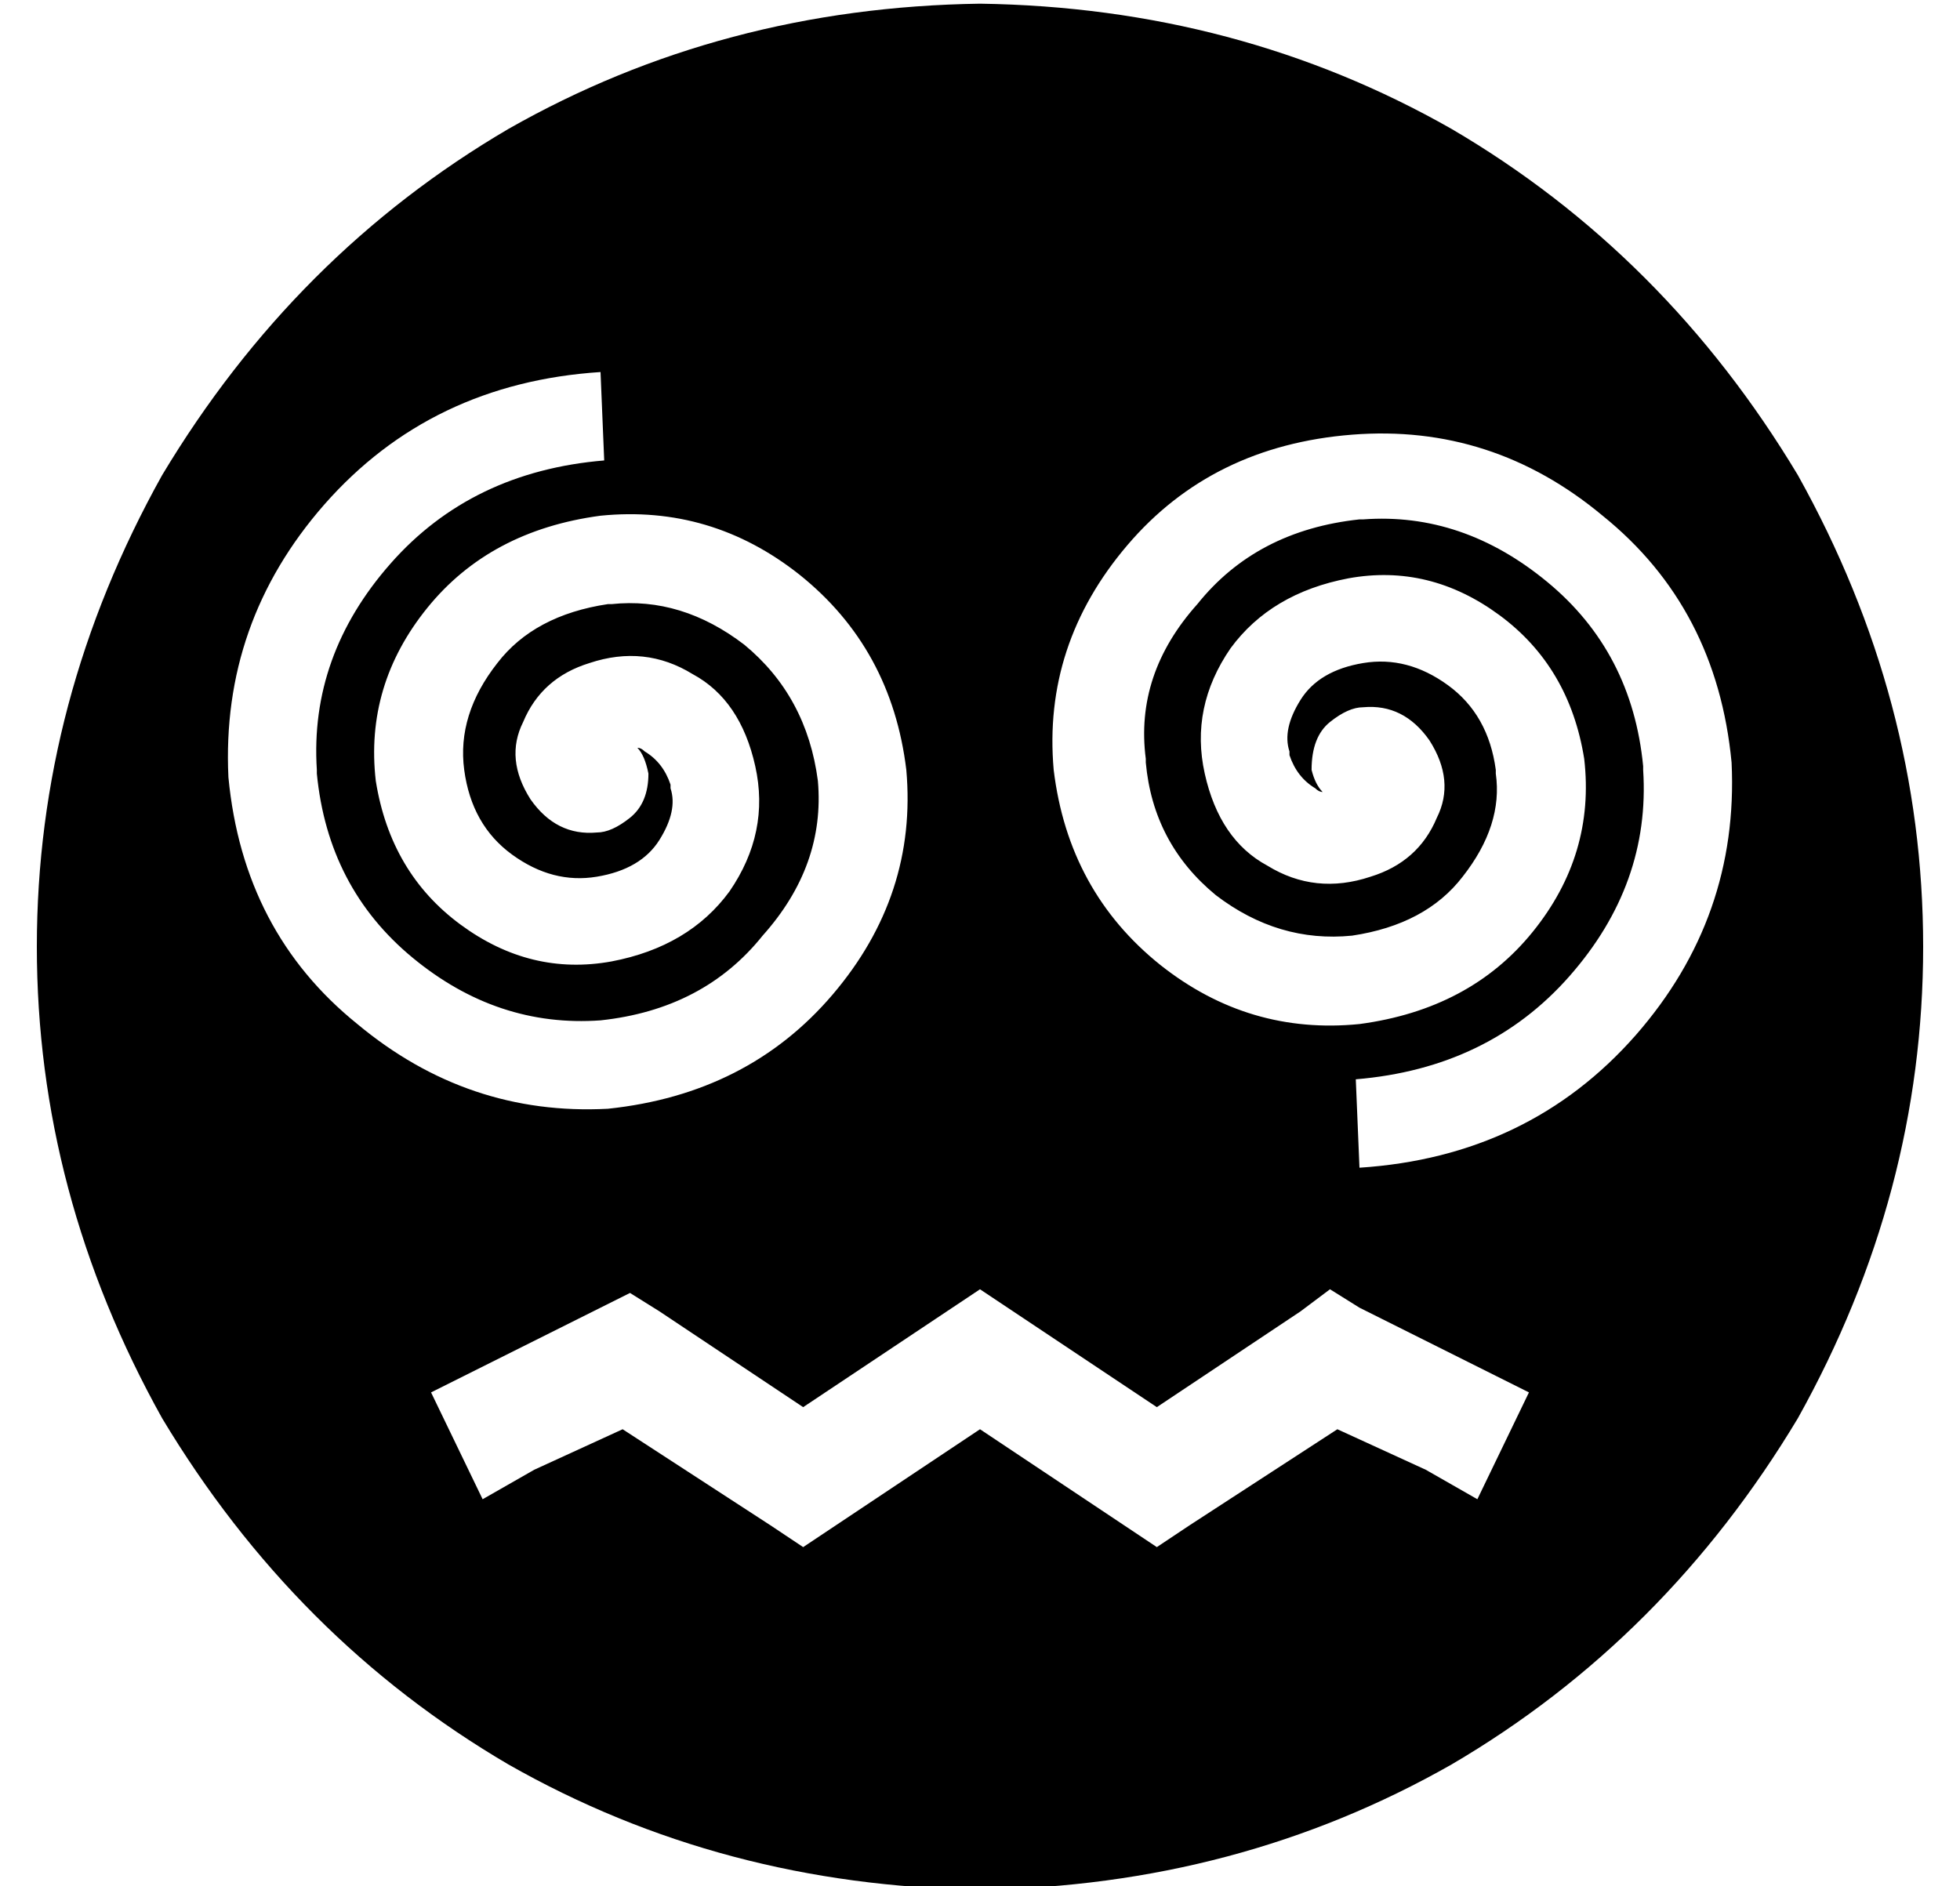 <?xml version="1.0" standalone="no"?>
<!DOCTYPE svg PUBLIC "-//W3C//DTD SVG 1.1//EN" "http://www.w3.org/Graphics/SVG/1.1/DTD/svg11.dtd" >
<svg xmlns="http://www.w3.org/2000/svg" xmlns:xlink="http://www.w3.org/1999/xlink" version="1.1" viewBox="-10 -40 532 512">
   <path fill="currentColor"
d="M256 473q70 -1 128 -34v0v0q58 -34 94 -94q34 -61 34 -128t-34 -128q-36 -60 -94 -94q-58 -33 -128 -34q-70 1 -128 34q-58 34 -94 94q-34 61 -34 128t34 128q36 60 94 94q58 33 128 34v0zM295 374l-39 -26l39 26l-39 -26l-39 26v0l-9 6v0l-9 -6v0l-40 -26v0l-24 11v0
l-14 8v0l-14 -29v0l14 -7v0l32 -16v0l8 -4v0l8 5v0l39 26v0l39 -26v0l9 -6v0l9 6v0l39 26v0l39 -26v0l8 -6v0l8 5v0l32 16v0l14 7v0l-14 29v0l-14 -8v0l-24 -11v0l-40 26v0l-9 6v0l-9 -6v0zM154 85q-36 3 -58 28v0v0q-22 25 -20 56v1v0v0v0q3 31 26 50t51 17v0v0v0v0
q28 -3 44 -23q17 -19 15 -42v0v0v0v0q-3 -23 -20 -37q-17 -13 -36 -11h-1v0v0v0q-20 3 -30 16q-11 14 -9 29v0v0v0v0q2 15 13 23t23 6v0v0v0v0q12 -2 17 -10t3 -14v-1v0v0v0q-2 -6 -7 -9q-1 -1 -2 -1q2 2 3 7q0 8 -5 12t-9 4q-11 1 -18 -9q-7 -11 -2 -21q5 -12 18 -16
q15 -5 28 3q13 7 17 25t-7 34q-11 15 -32 19q-22 4 -41 -10t-23 -39q-3 -26 14 -47t47 -25q30 -3 54 16q25 20 29 53q3 34 -20 61t-61 31q-38 2 -68 -23q-31 -25 -35 -67q-2 -42 26 -74q29 -33 75 -36l1 24v0zM436 169v-1v1v-1v0v0q-3 -31 -26 -50t-50 -17h-1v0v0v0
q-28 3 -44 23q-17 19 -14 42v0v0v1v0q2 22 19 36q17 13 37 11v0v0v0v0q20 -3 30 -16q11 -14 9 -28v-1v0v0v0q-2 -15 -13 -23t-23 -6v0v0v0v0q-12 2 -17 10t-3 14v1v0v0v0q2 6 7 9q1 1 2 1q-2 -2 -3 -6q0 -9 5 -13t9 -4q11 -1 18 9q7 11 2 21q-5 12 -18 16q-15 5 -28 -3
q-13 -7 -17 -25t7 -34q11 -15 32 -19q22 -4 41 10t23 39q3 26 -14 47t-47 25q-30 3 -54 -16q-25 -20 -29 -53q-3 -34 20 -61t61 -30t68 22q31 25 35 67q2 42 -26 74q-29 33 -75 36l-1 -24v0q36 -3 58 -28t20 -56v0z" />
</svg>
